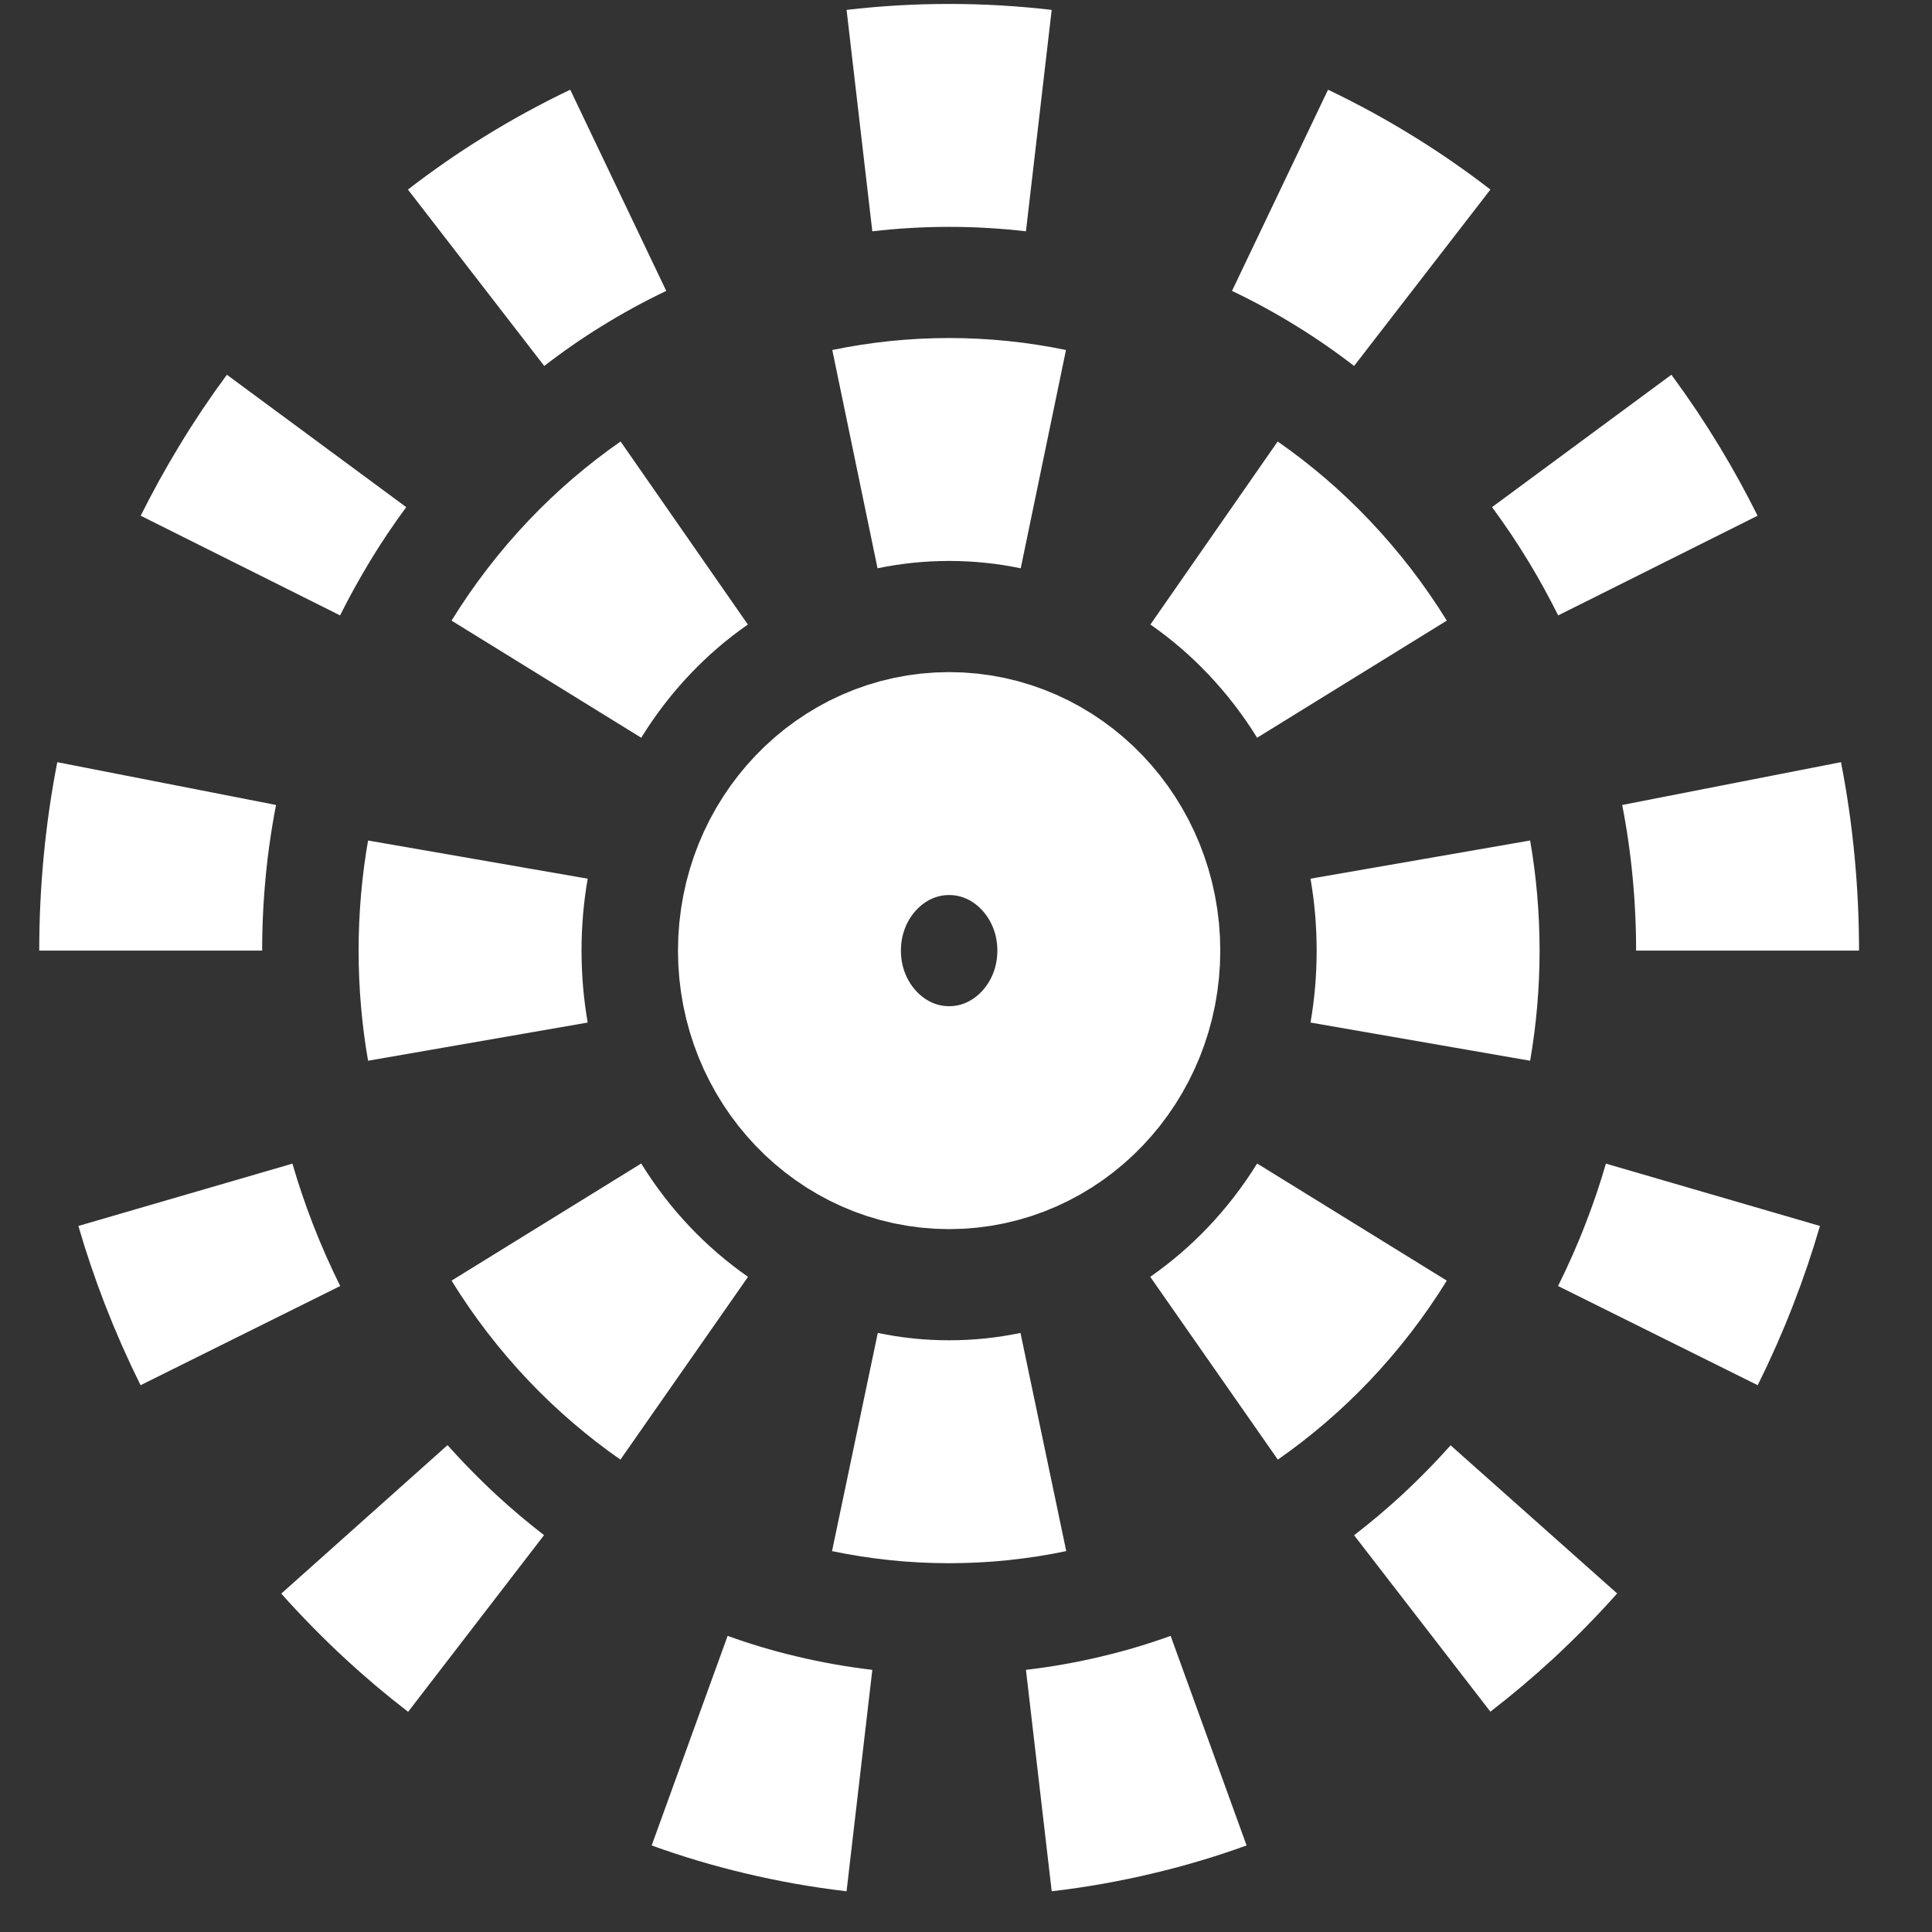 <svg width='26' height='26' viewBox='0 0 26 26' fill='none' xmlns='http://www.w3.org/2000/svg'><rect x="0" y="0" width="26" height="26" fill="#333333" stroke="none"/><path d='M9.208 7.173C8.847 7.424 8.511 7.712 8.206 8.033C7.886 8.369 7.6 8.74 7.353 9.14M6.431 14.018C6.362 13.621 6.326 13.211 6.326 12.793C6.326 12.375 6.362 11.965 6.431 11.568M9.208 18.413C8.847 18.161 8.511 17.873 8.206 17.553C7.886 17.217 7.6 16.846 7.353 16.446M14.041 19.406C13.631 19.492 13.207 19.537 12.773 19.537C12.339 19.537 11.915 19.492 11.505 19.406M16.338 18.413C16.699 18.161 17.035 17.873 17.34 17.553C17.66 17.217 17.947 16.846 18.194 16.446M19.114 14.018C19.183 13.621 19.219 13.211 19.219 12.793C19.219 12.375 19.183 11.965 19.114 11.568M16.338 7.173C16.699 7.424 17.035 7.712 17.34 8.033C17.66 8.369 17.947 8.74 18.194 9.14M11.505 6.179C11.915 6.094 12.339 6.049 12.773 6.049C13.207 6.049 13.631 6.094 14.041 6.179M23.518 12.793C23.518 12.414 23.5 12.039 23.465 11.669C23.429 11.288 23.375 10.913 23.303 10.545M2.028 12.793C2.028 12.414 2.046 12.039 2.081 11.669C2.117 11.288 2.171 10.913 2.243 10.545M20.642 20.447C20.401 20.718 20.146 20.977 19.881 21.223C19.643 21.442 19.395 21.651 19.14 21.848M4.904 20.447C5.146 20.718 5.4 20.977 5.666 21.223C5.903 21.442 6.151 21.651 6.407 21.848M8.32 2.561C7.968 2.729 7.626 2.916 7.296 3.121C6.989 3.311 6.693 3.517 6.407 3.738M17.226 2.561C17.578 2.729 17.92 2.916 18.25 3.121C18.557 3.311 18.854 3.517 19.14 3.738M13.98 1.623C13.584 1.577 13.181 1.553 12.773 1.553C12.365 1.553 11.962 1.577 11.566 1.623M13.98 23.962C14.384 23.915 14.782 23.844 15.171 23.751C15.544 23.663 15.909 23.554 16.265 23.425M11.566 23.962C11.162 23.915 10.764 23.844 10.375 23.751C10.002 23.663 9.637 23.554 9.281 23.425M4.26 5.934C4.057 6.209 3.865 6.495 3.687 6.791C3.526 7.057 3.375 7.331 3.235 7.611M21.286 5.934C21.489 6.209 21.681 6.495 21.86 6.791C22.021 7.057 22.171 7.331 22.311 7.611M3.235 17.974C3.079 17.66 2.937 17.338 2.809 17.008C2.692 16.705 2.587 16.395 2.495 16.079M22.311 17.974C22.467 17.66 22.61 17.338 22.737 17.008C22.855 16.705 22.96 16.395 23.052 16.079M12.773 15.041C13.96 15.041 14.922 14.034 14.922 12.793C14.922 11.551 13.96 10.545 12.773 10.545C11.586 10.545 10.624 11.551 10.624 12.793C10.624 14.034 11.586 15.041 12.773 15.041Z' stroke='white' stroke-width='3'/></svg>
